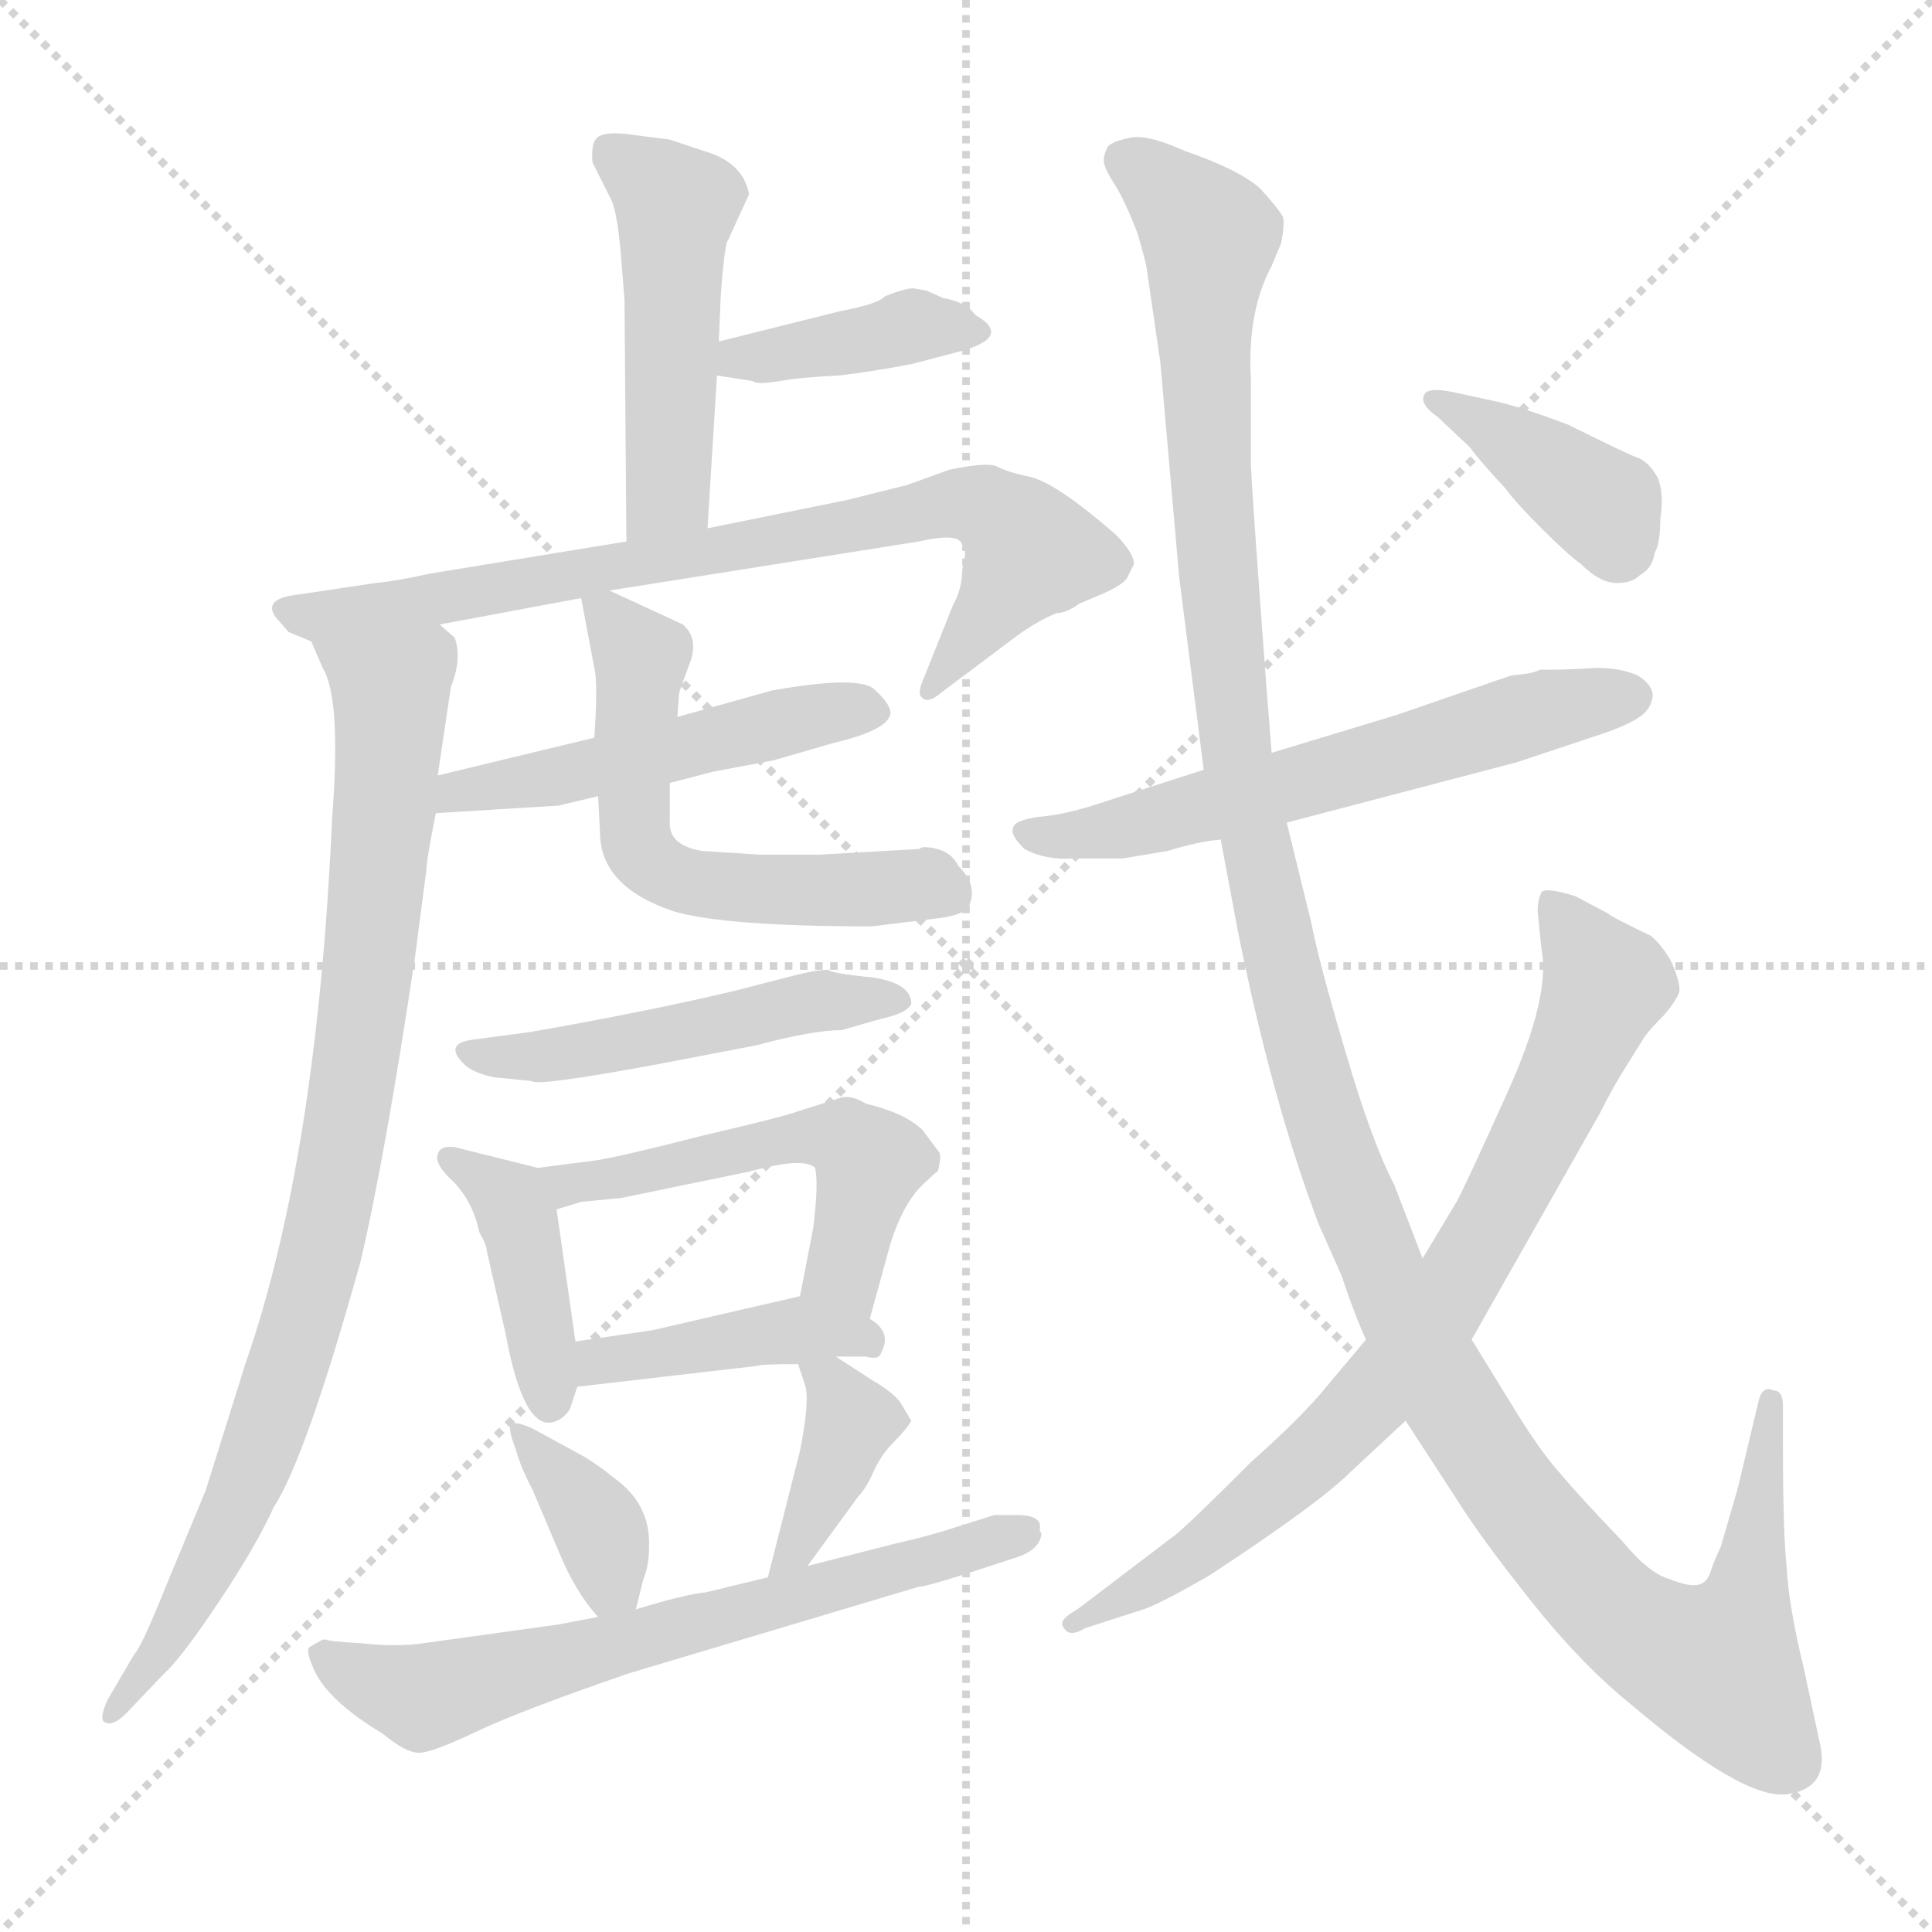 <svg xmlns="http://www.w3.org/2000/svg" version="1.1" viewBox="0 0 1024 1024">
  <g stroke="lightgray" stroke-dasharray="1,1" stroke-width="1" transform="scale(4, 4)">
    <line x1="0" y1="0" x2="256" y2="256" />
    <line x1="256" y1="0" x2="0" y2="256" />
    <line x1="128" y1="0" x2="128" y2="256" />
    <line x1="0" y1="128" x2="256" y2="128" />
  </g>
  <g transform="scale(1.0, -1.0) translate(0.0, -799.00)">
    <style type="text/css">
      
        @keyframes keyframes0 {
          from {
            stroke: blue;
            stroke-dashoffset: 476;
            stroke-width: 128;
          }
          61% {
            animation-timing-function: step-end;
            stroke: blue;
            stroke-dashoffset: 0;
            stroke-width: 128;
          }
          to {
            stroke: black;
            stroke-width: 1024;
          }
        }
        #make-me-a-hanzi-animation-0 {
          animation: keyframes0 0.637s both;
          animation-delay: 0s;
          animation-timing-function: linear;
        }
      
        @keyframes keyframes1 {
          from {
            stroke: blue;
            stroke-dashoffset: 387;
            stroke-width: 128;
          }
          56% {
            animation-timing-function: step-end;
            stroke: blue;
            stroke-dashoffset: 0;
            stroke-width: 128;
          }
          to {
            stroke: black;
            stroke-width: 1024;
          }
        }
        #make-me-a-hanzi-animation-1 {
          animation: keyframes1 0.565s both;
          animation-delay: 0.637s;
          animation-timing-function: linear;
        }
      
        @keyframes keyframes2 {
          from {
            stroke: blue;
            stroke-dashoffset: 754;
            stroke-width: 128;
          }
          71% {
            animation-timing-function: step-end;
            stroke: blue;
            stroke-dashoffset: 0;
            stroke-width: 128;
          }
          to {
            stroke: black;
            stroke-width: 1024;
          }
        }
        #make-me-a-hanzi-animation-2 {
          animation: keyframes2 0.864s both;
          animation-delay: 1.202s;
          animation-timing-function: linear;
        }
      
        @keyframes keyframes3 {
          from {
            stroke: blue;
            stroke-dashoffset: 866;
            stroke-width: 128;
          }
          74% {
            animation-timing-function: step-end;
            stroke: blue;
            stroke-dashoffset: 0;
            stroke-width: 128;
          }
          to {
            stroke: black;
            stroke-width: 1024;
          }
        }
        #make-me-a-hanzi-animation-3 {
          animation: keyframes3 0.955s both;
          animation-delay: 2.066s;
          animation-timing-function: linear;
        }
      
        @keyframes keyframes4 {
          from {
            stroke: blue;
            stroke-dashoffset: 489;
            stroke-width: 128;
          }
          61% {
            animation-timing-function: step-end;
            stroke: blue;
            stroke-dashoffset: 0;
            stroke-width: 128;
          }
          to {
            stroke: black;
            stroke-width: 1024;
          }
        }
        #make-me-a-hanzi-animation-4 {
          animation: keyframes4 0.648s both;
          animation-delay: 3.021s;
          animation-timing-function: linear;
        }
      
        @keyframes keyframes5 {
          from {
            stroke: blue;
            stroke-dashoffset: 564;
            stroke-width: 128;
          }
          65% {
            animation-timing-function: step-end;
            stroke: blue;
            stroke-dashoffset: 0;
            stroke-width: 128;
          }
          to {
            stroke: black;
            stroke-width: 1024;
          }
        }
        #make-me-a-hanzi-animation-5 {
          animation: keyframes5 0.709s both;
          animation-delay: 3.669s;
          animation-timing-function: linear;
        }
      
        @keyframes keyframes6 {
          from {
            stroke: blue;
            stroke-dashoffset: 481;
            stroke-width: 128;
          }
          61% {
            animation-timing-function: step-end;
            stroke: blue;
            stroke-dashoffset: 0;
            stroke-width: 128;
          }
          to {
            stroke: black;
            stroke-width: 1024;
          }
        }
        #make-me-a-hanzi-animation-6 {
          animation: keyframes6 0.641s both;
          animation-delay: 4.378s;
          animation-timing-function: linear;
        }
      
        @keyframes keyframes7 {
          from {
            stroke: blue;
            stroke-dashoffset: 404;
            stroke-width: 128;
          }
          57% {
            animation-timing-function: step-end;
            stroke: blue;
            stroke-dashoffset: 0;
            stroke-width: 128;
          }
          to {
            stroke: black;
            stroke-width: 1024;
          }
        }
        #make-me-a-hanzi-animation-7 {
          animation: keyframes7 0.579s both;
          animation-delay: 5.019s;
          animation-timing-function: linear;
        }
      
        @keyframes keyframes8 {
          from {
            stroke: blue;
            stroke-dashoffset: 512;
            stroke-width: 128;
          }
          63% {
            animation-timing-function: step-end;
            stroke: blue;
            stroke-dashoffset: 0;
            stroke-width: 128;
          }
          to {
            stroke: black;
            stroke-width: 1024;
          }
        }
        #make-me-a-hanzi-animation-8 {
          animation: keyframes8 0.667s both;
          animation-delay: 5.598s;
          animation-timing-function: linear;
        }
      
        @keyframes keyframes9 {
          from {
            stroke: blue;
            stroke-dashoffset: 410;
            stroke-width: 128;
          }
          57% {
            animation-timing-function: step-end;
            stroke: blue;
            stroke-dashoffset: 0;
            stroke-width: 128;
          }
          to {
            stroke: black;
            stroke-width: 1024;
          }
        }
        #make-me-a-hanzi-animation-9 {
          animation: keyframes9 0.584s both;
          animation-delay: 6.264s;
          animation-timing-function: linear;
        }
      
        @keyframes keyframes10 {
          from {
            stroke: blue;
            stroke-dashoffset: 360;
            stroke-width: 128;
          }
          54% {
            animation-timing-function: step-end;
            stroke: blue;
            stroke-dashoffset: 0;
            stroke-width: 128;
          }
          to {
            stroke: black;
            stroke-width: 1024;
          }
        }
        #make-me-a-hanzi-animation-10 {
          animation: keyframes10 0.543s both;
          animation-delay: 6.848s;
          animation-timing-function: linear;
        }
      
        @keyframes keyframes11 {
          from {
            stroke: blue;
            stroke-dashoffset: 379;
            stroke-width: 128;
          }
          55% {
            animation-timing-function: step-end;
            stroke: blue;
            stroke-dashoffset: 0;
            stroke-width: 128;
          }
          to {
            stroke: black;
            stroke-width: 1024;
          }
        }
        #make-me-a-hanzi-animation-11 {
          animation: keyframes11 0.558s both;
          animation-delay: 7.391s;
          animation-timing-function: linear;
        }
      
        @keyframes keyframes12 {
          from {
            stroke: blue;
            stroke-dashoffset: 647;
            stroke-width: 128;
          }
          68% {
            animation-timing-function: step-end;
            stroke: blue;
            stroke-dashoffset: 0;
            stroke-width: 128;
          }
          to {
            stroke: black;
            stroke-width: 1024;
          }
        }
        #make-me-a-hanzi-animation-12 {
          animation: keyframes12 0.777s both;
          animation-delay: 7.95s;
          animation-timing-function: linear;
        }
      
        @keyframes keyframes13 {
          from {
            stroke: blue;
            stroke-dashoffset: 583;
            stroke-width: 128;
          }
          65% {
            animation-timing-function: step-end;
            stroke: blue;
            stroke-dashoffset: 0;
            stroke-width: 128;
          }
          to {
            stroke: black;
            stroke-width: 1024;
          }
        }
        #make-me-a-hanzi-animation-13 {
          animation: keyframes13 0.724s both;
          animation-delay: 8.726s;
          animation-timing-function: linear;
        }
      
        @keyframes keyframes14 {
          from {
            stroke: blue;
            stroke-dashoffset: 1302;
            stroke-width: 128;
          }
          81% {
            animation-timing-function: step-end;
            stroke: blue;
            stroke-dashoffset: 0;
            stroke-width: 128;
          }
          to {
            stroke: black;
            stroke-width: 1024;
          }
        }
        #make-me-a-hanzi-animation-14 {
          animation: keyframes14 1.31s both;
          animation-delay: 9.451s;
          animation-timing-function: linear;
        }
      
        @keyframes keyframes15 {
          from {
            stroke: blue;
            stroke-dashoffset: 757;
            stroke-width: 128;
          }
          71% {
            animation-timing-function: step-end;
            stroke: blue;
            stroke-dashoffset: 0;
            stroke-width: 128;
          }
          to {
            stroke: black;
            stroke-width: 1024;
          }
        }
        #make-me-a-hanzi-animation-15 {
          animation: keyframes15 0.866s both;
          animation-delay: 10.76s;
          animation-timing-function: linear;
        }
      
        @keyframes keyframes16 {
          from {
            stroke: blue;
            stroke-dashoffset: 385;
            stroke-width: 128;
          }
          56% {
            animation-timing-function: step-end;
            stroke: blue;
            stroke-dashoffset: 0;
            stroke-width: 128;
          }
          to {
            stroke: black;
            stroke-width: 1024;
          }
        }
        #make-me-a-hanzi-animation-16 {
          animation: keyframes16 0.563s both;
          animation-delay: 11.626s;
          animation-timing-function: linear;
        }
      
    </style>
    
      <path d="M 375 519 L 380 600 L 381 618 L 382 642 Q 384 670 386 672 L 397 696 Q 394 713 373 719 L 355 725 L 332 728 Q 322 729 318 727 Q 313 725 314 713 L 324 693 Q 327 687 329 665 L 331 640 L 332 512 C 332 482 373 489 375 519 Z" fill="lightgray" />
    
      <path d="M 380 600 L 399 597 Q 401 595 413 597 Q 424 599 445 600 Q 462 602 483 606 L 506 612 Q 538 620 517 632 Q 512 639 500 641 L 491 645 L 485 646 Q 482 647 469 642 Q 466 638 445 634 L 381 618 C 352 611 350 605 380 600 Z" fill="lightgray" />
    
      <path d="M 323 486 L 487 512 Q 509 517 510 510 Q 513 508 510 497 Q 510 487 505 478 L 489 438 Q 486 431 489 429 Q 492 426 499 432 L 539 462 Q 550 470 560 474 Q 565 474 572 479 L 586 485 Q 597 490 598 494 L 601 500 Q 601 506 591 516 Q 561 542 547 546 Q 533 549 528 552 Q 522 554 503 550 L 481 542 L 449 534 L 375 519 L 332 512 L 228 495 Q 210 491 199 490 L 159 484 Q 139 482 146 472 L 153 464 L 165 459 C 170 456 204 462 233 468 L 308 482 L 323 486 Z" fill="lightgray" />
    
      <path d="M 165 459 L 171 445 Q 181 429 176 365 Q 168 185 130 76 L 109 9 L 87 -44 Q 75 -74 71 -78 L 57 -102 Q 52 -113 56 -114 Q 60 -116 67 -109 L 87 -88 Q 96 -80 116 -50 Q 136 -20 145 0 Q 162 26 191 130 Q 204 185 220 292 L 226 338 Q 226 343 231 368 L 232 388 L 239 435 Q 245 450 241 461 L 233 468 C 217 494 153 486 165 459 Z" fill="lightgray" />
    
      <path d="M 355 384 L 378 390 L 410 396 L 441 405 Q 471 412 472 421 Q 472 426 463 434 Q 454 441 409 433 L 359 419 L 315 408 L 232 388 C 203 381 201 366 231 368 L 296 372 L 317 377 L 355 384 Z" fill="lightgray" />
    
      <path d="M 487 349 L 434 346 L 403 346 L 372 348 Q 354 351 355 364 L 355 384 L 359 419 L 360 432 L 365 446 Q 371 460 362 468 L 323 486 C 306 494 306 494 308 482 L 315 445 Q 317 437 315 408 L 317 377 L 318 358 Q 318 329 357 316 Q 384 308 462 308 L 495 312 Q 513 314 514 320 Q 518 330 508 340 Q 503 350 489 350 L 487 349 Z" fill="lightgray" />
    
      <path d="M 446 253 L 467 259 Q 481 262 483 267 Q 483 278 462 281 Q 441 283 439 285 Q 433 285 421 282 L 390 274 Q 344 263 281 252 L 251 248 Q 234 246 247 234 Q 252 230 262 228 L 282 226 Q 284 223 349 235 L 401 245 Q 431 253 446 253 Z" fill="lightgray" />
    
      <path d="M 285 180 L 241 191 Q 233 192 232 187 Q 230 182 241 172 Q 251 161 254 146 Q 258 139 258 136 L 268 92 Q 277 43 292 45 Q 298 46 302 52 L 306 64 L 305 88 L 295 158 C 292 178 292 178 285 180 Z" fill="lightgray" />
    
      <path d="M 461 100 L 472 140 Q 478 159 487 169 Q 496 178 497 178 Q 499 185 498 188 L 489 200 Q 480 209 459 214 Q 451 219 445 217 L 423 210 Q 415 207 372 197 Q 329 186 316 184 L 285 180 C 255 176 266 149 295 158 L 308 162 L 329 164 L 397 178 Q 426 186 432 180 Q 434 172 431 148 L 424 112 C 418 83 453 71 461 100 Z" fill="lightgray" />
    
      <path d="M 443 80 L 459 80 Q 466 78 467 82 Q 473 93 461 100 C 440 116 440 116 424 112 L 346 94 L 305 88 C 275 84 276 61 306 64 L 401 75 Q 403 76 423 76 L 443 80 Z" fill="lightgray" />
    
      <path d="M 337 -54 L 341 -38 Q 344 -31 344 -21 Q 345 2 325 16 Q 314 25 304 30 L 282 42 Q 273 46 271 44 Q 269 42 273 32 Q 276 21 282 10 L 296 -23 Q 305 -45 317 -58 C 332 -75 332 -75 337 -54 Z" fill="lightgray" />
    
      <path d="M 428 -31 L 455 6 Q 459 10 463 19 Q 467 28 474 35 Q 481 42 483 46 L 477 56 Q 472 62 463 67 L 443 80 C 418 96 416 98 423 76 L 427 64 Q 429 55 424 30 L 407 -37 C 400 -66 410 -55 428 -31 Z" fill="lightgray" />
    
      <path d="M 317 -58 L 296 -62 L 224 -72 Q 210 -74 192 -72 Q 174 -71 173 -70 L 171 -70 L 164 -74 Q 162 -76 166 -85 Q 173 -102 203 -120 Q 215 -130 222 -130 Q 229 -130 252 -119 Q 275 -108 333 -88 L 487 -42 Q 492 -42 537 -27 Q 551 -23 552 -14 L 551 -12 Q 553 -4 539 -4 L 527 -4 L 508 -10 Q 493 -15 475 -19 L 428 -31 L 407 -37 L 374 -45 Q 363 -46 337 -54 L 317 -58 Z" fill="lightgray" />
    
      <path d="M 595 344 L 619 348 Q 635 353 647 354 L 682 363 L 804 395 L 843 408 Q 862 414 869 419 Q 875 423 876 430 Q 876 436 868 441 Q 859 445 846 445 Q 833 444 816 444 Q 813 442 801 441 L 740 420 L 674 400 L 638 391 L 579 372 Q 563 367 550 366 Q 537 364 537 360 Q 535 357 543 349 Q 554 343 569 344 L 595 344 Z" fill="lightgray" />
    
      <path d="M 647 354 L 656 306 Q 674 216 699 150 L 711 123 Q 718 102 724 89 L 745 46 L 771 6 Q 784 -15 811 -49 Q 838 -83 864 -104 Q 924 -155 947 -152 Q 969 -149 965 -127 L 956 -85 Q 948 -52 947 -32 Q 945 -13 945 32 L 945 54 Q 945 62 940 62 Q 934 65 932 56 L 921 10 L 912 -21 Q 909 -27 907 -33 Q 905 -40 900 -41 Q 895 -42 885 -38 Q 874 -35 860 -18 Q 837 6 827 18 Q 817 29 804 50 L 780 89 L 754 132 L 739 171 Q 727 194 713 242 Q 699 289 695 310 L 682 363 L 674 400 L 671 438 Q 664 532 663 552 L 663 598 Q 661 634 674 658 L 679 670 Q 681 680 680 684 Q 678 688 668 699 Q 657 709 628 719 Q 608 728 599 726 Q 589 724 587 721 Q 585 717 585 714 Q 585 710 591 701 Q 597 691 603 675 Q 608 658 608 655 L 615 607 L 625 493 L 638 391 L 647 354 Z" fill="lightgray" />
    
      <path d="M 724 89 L 703 64 Q 691 49 663 24 Q 626 -13 621 -16 L 571 -54 Q 560 -60 564 -64 Q 567 -69 575 -64 L 606 -54 Q 615 -51 641 -36 Q 699 2 716 19 L 745 46 L 780 89 L 848 209 Q 855 223 862 234 L 872 250 Q 875 254 882 261 Q 888 268 890 273 Q 891 277 886 289 Q 881 298 875 303 Q 854 313 852 315 L 835 324 Q 819 329 817 326 Q 815 322 815 316 L 817 296 Q 822 271 799 220 Q 776 169 772 162 L 754 132 L 724 89 Z" fill="lightgray" />
    
      <path d="M 762 578 L 779 562 Q 784 555 798 540 Q 803 533 817 519 Q 831 505 838 500 Q 848 490 857 490 Q 865 490 869 494 Q 876 498 877 506 Q 880 511 880 524 Q 882 536 879 545 Q 875 553 869 556 Q 863 558 831 574 Q 807 583 794 586 L 771 591 Q 757 594 755 590 Q 752 585 762 578 Z" fill="lightgray" />
    
    
      <clipPath id="make-me-a-hanzi-clip-0">
        <path d="M 375 519 L 380 600 L 381 618 L 382 642 Q 384 670 386 672 L 397 696 Q 394 713 373 719 L 355 725 L 332 728 Q 322 729 318 727 Q 313 725 314 713 L 324 693 Q 327 687 329 665 L 331 640 L 332 512 C 332 482 373 489 375 519 Z" />
      </clipPath>
      <path clip-path="url(#make-me-a-hanzi-clip-0)" d="M 326 717 L 359 690 L 354 538 L 338 519" fill="none" id="make-me-a-hanzi-animation-0" stroke-dasharray="348 696" stroke-linecap="round" />
    
      <clipPath id="make-me-a-hanzi-clip-1">
        <path d="M 380 600 L 399 597 Q 401 595 413 597 Q 424 599 445 600 Q 462 602 483 606 L 506 612 Q 538 620 517 632 Q 512 639 500 641 L 491 645 L 485 646 Q 482 647 469 642 Q 466 638 445 634 L 381 618 C 352 611 350 605 380 600 Z" />
      </clipPath>
      <path clip-path="url(#make-me-a-hanzi-clip-1)" d="M 386 604 L 392 610 L 480 626 L 513 621" fill="none" id="make-me-a-hanzi-animation-1" stroke-dasharray="259 518" stroke-linecap="round" />
    
      <clipPath id="make-me-a-hanzi-clip-2">
        <path d="M 323 486 L 487 512 Q 509 517 510 510 Q 513 508 510 497 Q 510 487 505 478 L 489 438 Q 486 431 489 429 Q 492 426 499 432 L 539 462 Q 550 470 560 474 Q 565 474 572 479 L 586 485 Q 597 490 598 494 L 601 500 Q 601 506 591 516 Q 561 542 547 546 Q 533 549 528 552 Q 522 554 503 550 L 481 542 L 449 534 L 375 519 L 332 512 L 228 495 Q 210 491 199 490 L 159 484 Q 139 482 146 472 L 153 464 L 165 459 C 170 456 204 462 233 468 L 308 482 L 323 486 Z" />
      </clipPath>
      <path clip-path="url(#make-me-a-hanzi-clip-2)" d="M 154 476 L 170 472 L 224 480 L 514 532 L 535 522 L 546 507 L 493 434" fill="none" id="make-me-a-hanzi-animation-2" stroke-dasharray="626 1252" stroke-linecap="round" />
    
      <clipPath id="make-me-a-hanzi-clip-3">
        <path d="M 165 459 L 171 445 Q 181 429 176 365 Q 168 185 130 76 L 109 9 L 87 -44 Q 75 -74 71 -78 L 57 -102 Q 52 -113 56 -114 Q 60 -116 67 -109 L 87 -88 Q 96 -80 116 -50 Q 136 -20 145 0 Q 162 26 191 130 Q 204 185 220 292 L 226 338 Q 226 343 231 368 L 232 388 L 239 435 Q 245 450 241 461 L 233 468 C 217 494 153 486 165 459 Z" />
      </clipPath>
      <path clip-path="url(#make-me-a-hanzi-clip-3)" d="M 173 454 L 208 432 L 196 286 L 176 162 L 151 68 L 122 -8 L 91 -68 L 60 -108" fill="none" id="make-me-a-hanzi-animation-3" stroke-dasharray="738 1476" stroke-linecap="round" />
    
      <clipPath id="make-me-a-hanzi-clip-4">
        <path d="M 355 384 L 378 390 L 410 396 L 441 405 Q 471 412 472 421 Q 472 426 463 434 Q 454 441 409 433 L 359 419 L 315 408 L 232 388 C 203 381 201 366 231 368 L 296 372 L 317 377 L 355 384 Z" />
      </clipPath>
      <path clip-path="url(#make-me-a-hanzi-clip-4)" d="M 237 373 L 243 380 L 462 424" fill="none" id="make-me-a-hanzi-animation-4" stroke-dasharray="361 722" stroke-linecap="round" />
    
      <clipPath id="make-me-a-hanzi-clip-5">
        <path d="M 487 349 L 434 346 L 403 346 L 372 348 Q 354 351 355 364 L 355 384 L 359 419 L 360 432 L 365 446 Q 371 460 362 468 L 323 486 C 306 494 306 494 308 482 L 315 445 Q 317 437 315 408 L 317 377 L 318 358 Q 318 329 357 316 Q 384 308 462 308 L 495 312 Q 513 314 514 320 Q 518 330 508 340 Q 503 350 489 350 L 487 349 Z" />
      </clipPath>
      <path clip-path="url(#make-me-a-hanzi-clip-5)" d="M 317 477 L 340 450 L 335 386 L 344 342 L 374 330 L 432 326 L 492 331 L 504 326" fill="none" id="make-me-a-hanzi-animation-5" stroke-dasharray="436 872" stroke-linecap="round" />
    
      <clipPath id="make-me-a-hanzi-clip-6">
        <path d="M 446 253 L 467 259 Q 481 262 483 267 Q 483 278 462 281 Q 441 283 439 285 Q 433 285 421 282 L 390 274 Q 344 263 281 252 L 251 248 Q 234 246 247 234 Q 252 230 262 228 L 282 226 Q 284 223 349 235 L 401 245 Q 431 253 446 253 Z" />
      </clipPath>
      <path clip-path="url(#make-me-a-hanzi-clip-6)" d="M 254 240 L 299 240 L 430 268 L 476 269" fill="none" id="make-me-a-hanzi-animation-6" stroke-dasharray="353 706" stroke-linecap="round" />
    
      <clipPath id="make-me-a-hanzi-clip-7">
        <path d="M 285 180 L 241 191 Q 233 192 232 187 Q 230 182 241 172 Q 251 161 254 146 Q 258 139 258 136 L 268 92 Q 277 43 292 45 Q 298 46 302 52 L 306 64 L 305 88 L 295 158 C 292 178 292 178 285 180 Z" />
      </clipPath>
      <path clip-path="url(#make-me-a-hanzi-clip-7)" d="M 238 185 L 260 172 L 274 155 L 292 56" fill="none" id="make-me-a-hanzi-animation-7" stroke-dasharray="276 552" stroke-linecap="round" />
    
      <clipPath id="make-me-a-hanzi-clip-8">
        <path d="M 461 100 L 472 140 Q 478 159 487 169 Q 496 178 497 178 Q 499 185 498 188 L 489 200 Q 480 209 459 214 Q 451 219 445 217 L 423 210 Q 415 207 372 197 Q 329 186 316 184 L 285 180 C 255 176 266 149 295 158 L 308 162 L 329 164 L 397 178 Q 426 186 432 180 Q 434 172 431 148 L 424 112 C 418 83 453 71 461 100 Z" />
      </clipPath>
      <path clip-path="url(#make-me-a-hanzi-clip-8)" d="M 293 177 L 301 171 L 424 196 L 448 195 L 461 183 L 448 123 L 457 108" fill="none" id="make-me-a-hanzi-animation-8" stroke-dasharray="384 768" stroke-linecap="round" />
    
      <clipPath id="make-me-a-hanzi-clip-9">
        <path d="M 443 80 L 459 80 Q 466 78 467 82 Q 473 93 461 100 C 440 116 440 116 424 112 L 346 94 L 305 88 C 275 84 276 61 306 64 L 401 75 Q 403 76 423 76 L 443 80 Z" />
      </clipPath>
      <path clip-path="url(#make-me-a-hanzi-clip-9)" d="M 313 70 L 318 78 L 408 93 L 461 88" fill="none" id="make-me-a-hanzi-animation-9" stroke-dasharray="282 564" stroke-linecap="round" />
    
      <clipPath id="make-me-a-hanzi-clip-10">
        <path d="M 337 -54 L 341 -38 Q 344 -31 344 -21 Q 345 2 325 16 Q 314 25 304 30 L 282 42 Q 273 46 271 44 Q 269 42 273 32 Q 276 21 282 10 L 296 -23 Q 305 -45 317 -58 C 332 -75 332 -75 337 -54 Z" />
      </clipPath>
      <path clip-path="url(#make-me-a-hanzi-clip-10)" d="M 276 39 L 315 -6 L 331 -48" fill="none" id="make-me-a-hanzi-animation-10" stroke-dasharray="232 464" stroke-linecap="round" />
    
      <clipPath id="make-me-a-hanzi-clip-11">
        <path d="M 428 -31 L 455 6 Q 459 10 463 19 Q 467 28 474 35 Q 481 42 483 46 L 477 56 Q 472 62 463 67 L 443 80 C 418 96 416 98 423 76 L 427 64 Q 429 55 424 30 L 407 -37 C 400 -66 410 -55 428 -31 Z" />
      </clipPath>
      <path clip-path="url(#make-me-a-hanzi-clip-11)" d="M 429 71 L 441 66 L 451 46 L 420 -24 L 411 -31" fill="none" id="make-me-a-hanzi-animation-11" stroke-dasharray="251 502" stroke-linecap="round" />
    
      <clipPath id="make-me-a-hanzi-clip-12">
        <path d="M 317 -58 L 296 -62 L 224 -72 Q 210 -74 192 -72 Q 174 -71 173 -70 L 171 -70 L 164 -74 Q 162 -76 166 -85 Q 173 -102 203 -120 Q 215 -130 222 -130 Q 229 -130 252 -119 Q 275 -108 333 -88 L 487 -42 Q 492 -42 537 -27 Q 551 -23 552 -14 L 551 -12 Q 553 -4 539 -4 L 527 -4 L 508 -10 Q 493 -15 475 -19 L 428 -31 L 407 -37 L 374 -45 Q 363 -46 337 -54 L 317 -58 Z" />
      </clipPath>
      <path clip-path="url(#make-me-a-hanzi-clip-12)" d="M 171 -78 L 209 -97 L 232 -99 L 533 -15 L 546 -16" fill="none" id="make-me-a-hanzi-animation-12" stroke-dasharray="519 1038" stroke-linecap="round" />
    
      <clipPath id="make-me-a-hanzi-clip-13">
        <path d="M 595 344 L 619 348 Q 635 353 647 354 L 682 363 L 804 395 L 843 408 Q 862 414 869 419 Q 875 423 876 430 Q 876 436 868 441 Q 859 445 846 445 Q 833 444 816 444 Q 813 442 801 441 L 740 420 L 674 400 L 638 391 L 579 372 Q 563 367 550 366 Q 537 364 537 360 Q 535 357 543 349 Q 554 343 569 344 L 595 344 Z" />
      </clipPath>
      <path clip-path="url(#make-me-a-hanzi-clip-13)" d="M 546 358 L 598 361 L 813 422 L 864 430" fill="none" id="make-me-a-hanzi-animation-13" stroke-dasharray="455 910" stroke-linecap="round" />
    
      <clipPath id="make-me-a-hanzi-clip-14">
        <path d="M 647 354 L 656 306 Q 674 216 699 150 L 711 123 Q 718 102 724 89 L 745 46 L 771 6 Q 784 -15 811 -49 Q 838 -83 864 -104 Q 924 -155 947 -152 Q 969 -149 965 -127 L 956 -85 Q 948 -52 947 -32 Q 945 -13 945 32 L 945 54 Q 945 62 940 62 Q 934 65 932 56 L 921 10 L 912 -21 Q 909 -27 907 -33 Q 905 -40 900 -41 Q 895 -42 885 -38 Q 874 -35 860 -18 Q 837 6 827 18 Q 817 29 804 50 L 780 89 L 754 132 L 739 171 Q 727 194 713 242 Q 699 289 695 310 L 682 363 L 674 400 L 671 438 Q 664 532 663 552 L 663 598 Q 661 634 674 658 L 679 670 Q 681 680 680 684 Q 678 688 668 699 Q 657 709 628 719 Q 608 728 599 726 Q 589 724 587 721 Q 585 717 585 714 Q 585 710 591 701 Q 597 691 603 675 Q 608 658 608 655 L 615 607 L 625 493 L 638 391 L 647 354 Z" />
      </clipPath>
      <path clip-path="url(#make-me-a-hanzi-clip-14)" d="M 597 714 L 641 674 L 641 545 L 657 389 L 703 201 L 749 92 L 788 26 L 838 -38 L 859 -59 L 898 -82 L 910 -84 L 924 -53 L 939 56" fill="none" id="make-me-a-hanzi-animation-14" stroke-dasharray="1174 2348" stroke-linecap="round" />
    
      <clipPath id="make-me-a-hanzi-clip-15">
        <path d="M 724 89 L 703 64 Q 691 49 663 24 Q 626 -13 621 -16 L 571 -54 Q 560 -60 564 -64 Q 567 -69 575 -64 L 606 -54 Q 615 -51 641 -36 Q 699 2 716 19 L 745 46 L 780 89 L 848 209 Q 855 223 862 234 L 872 250 Q 875 254 882 261 Q 888 268 890 273 Q 891 277 886 289 Q 881 298 875 303 Q 854 313 852 315 L 835 324 Q 819 329 817 326 Q 815 322 815 316 L 817 296 Q 822 271 799 220 Q 776 169 772 162 L 754 132 L 724 89 Z" />
      </clipPath>
      <path clip-path="url(#make-me-a-hanzi-clip-15)" d="M 821 320 L 850 275 L 773 119 L 742 75 L 659 -6 L 570 -60" fill="none" id="make-me-a-hanzi-animation-15" stroke-dasharray="629 1258" stroke-linecap="round" />
    
      <clipPath id="make-me-a-hanzi-clip-16">
        <path d="M 762 578 L 779 562 Q 784 555 798 540 Q 803 533 817 519 Q 831 505 838 500 Q 848 490 857 490 Q 865 490 869 494 Q 876 498 877 506 Q 880 511 880 524 Q 882 536 879 545 Q 875 553 869 556 Q 863 558 831 574 Q 807 583 794 586 L 771 591 Q 757 594 755 590 Q 752 585 762 578 Z" />
      </clipPath>
      <path clip-path="url(#make-me-a-hanzi-clip-16)" d="M 760 585 L 786 575 L 850 531 L 857 509" fill="none" id="make-me-a-hanzi-animation-16" stroke-dasharray="257 514" stroke-linecap="round" />
    
  </g>
</svg>
